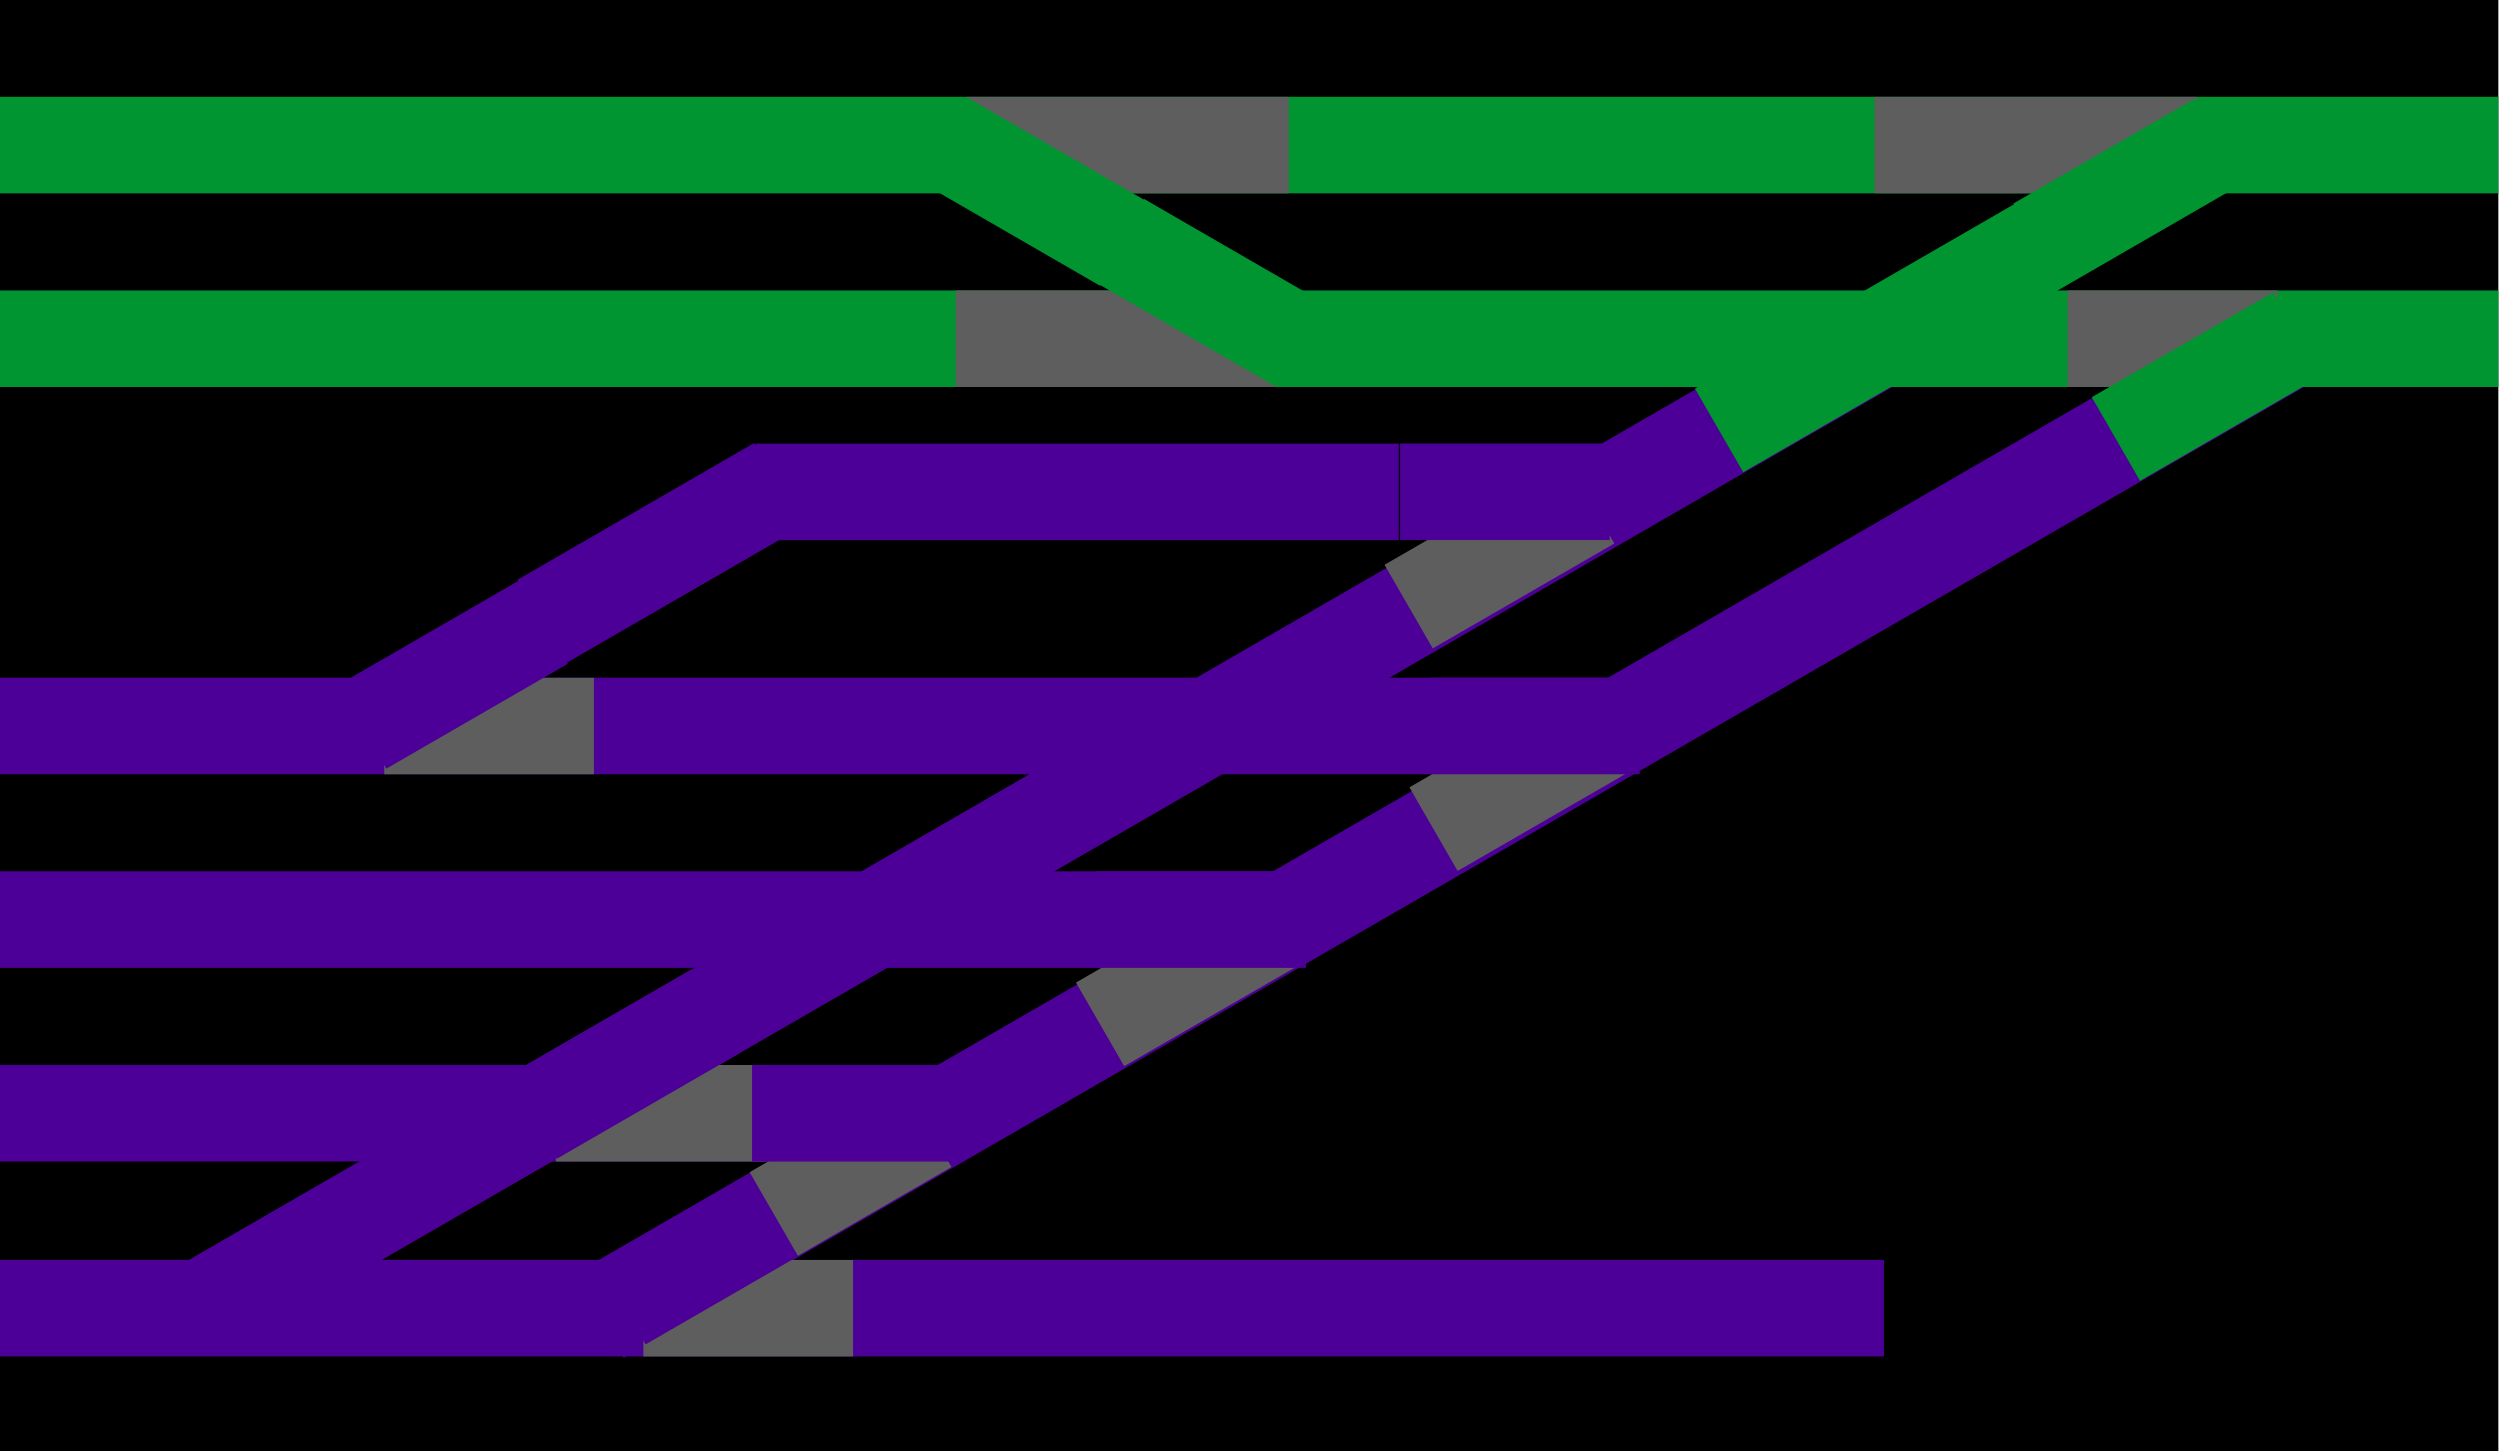 <?xml version="1.0" encoding="UTF-8" standalone="no"?>
<!DOCTYPE svg PUBLIC "-//W3C//DTD SVG 1.1//EN" "http://www.w3.org/Graphics/SVG/1.1/DTD/svg11.dtd">
<svg width="100%" height="100%" viewBox="0 0 155 90" version="1.1" xmlns="http://www.w3.org/2000/svg" xmlns:xlink="http://www.w3.org/1999/xlink" xml:space="preserve" style="fill-rule:evenodd;clip-rule:evenodd;stroke-linejoin:round;stroke-miterlimit:2;">
    <g transform="matrix(1,0,0,1,-66.073,0)">
        <g id="Artboard2" transform="matrix(0.701,0,0,0.818,63.947,98.143)">
            <rect x="3.032" y="-120" width="220.969" height="110"/>
            <clipPath id="_clip1">
                <rect x="3.032" y="-120" width="220.969" height="110"/>
            </clipPath>
            <g clip-path="url(#_clip1)">
                <g id="Layer4" transform="matrix(1.426,0,0,1.223,-91.171,-120)">
                    <g transform="matrix(41.381,0,0,1,-9100.88,28)">
                        <rect x="220" y="14.017" width="3.969" height="5.983" style="fill:rgb(77,0,151);"/>
                    </g>
                    <g transform="matrix(35.809,0,0,1,-7875.08,40)">
                        <rect x="220" y="14.017" width="3.969" height="5.983" style="fill:rgb(77,0,151);"/>
                    </g>
                    <g transform="matrix(30.906,0,0,1,-6796.29,52)">
                        <rect x="220" y="14.017" width="3.969" height="5.983" style="fill:rgb(77,0,151);"/>
                    </g>
                    <g transform="matrix(10.055,0,0,1,-2099.19,13.493)">
                        <rect x="220" y="14.017" width="3.969" height="5.983" style="fill:rgb(77,0,151);"/>
                    </g>
                    <g transform="matrix(45.356,0,0,1,-9975.43,64.082)">
                        <rect x="220" y="14.017" width="3.969" height="5.983" style="fill:rgb(77,0,151);"/>
                    </g>
                    <g transform="matrix(26.222,-15.139,0.5,0.866,-5698.94,3397.04)">
                        <rect x="220" y="14.017" width="3.969" height="5.983" style="fill:rgb(77,0,151);"/>
                    </g>
                    <g transform="matrix(26.572,-15.341,0.5,0.866,-5751.09,3441.87)">
                        <rect x="220" y="14.017" width="3.969" height="5.983" style="fill:rgb(77,0,151);"/>
                    </g>
                    <g transform="matrix(3.696,-2.134,0.5,0.866,-721.967,493.286)">
                        <rect x="220" y="14.017" width="3.969" height="5.983" style="fill:rgb(77,0,151);"/>
                    </g>
                    <g transform="matrix(55.68,0,0,1,-12246.5,-8)">
                        <rect x="220" y="14.017" width="3.969" height="5.983" style="fill:rgb(0,149,48);"/>
                    </g>
                    <g transform="matrix(55.68,0,0,1,-12246.5,4)">
                        <rect x="220" y="14.017" width="3.969" height="5.983" style="fill:rgb(0,149,48);"/>
                    </g>
                    <g transform="matrix(7.786,-4.495,0.5,0.866,-1548.74,1000.86)">
                        <rect x="220" y="14.017" width="3.969" height="5.983" style="fill:rgb(0,149,48);"/>
                    </g>
                </g>
                <g id="t101" transform="matrix(1.426,0,0,1.223,-91.171,-120)">
                    <g transform="matrix(5.04,-4.44089e-16,0,1,-982.807,-8)">
                        <rect x="220" y="14.017" width="3.969" height="5.983" style="fill:rgb(94,94,94);"/>
                    </g>
                    <g transform="matrix(5.04,-4.44089e-16,0,1,-983.464,4)">
                        <rect x="220" y="14.017" width="3.969" height="5.983" style="fill:rgb(94,94,94);"/>
                    </g>
                    <g transform="matrix(2.837,1.638,-0.5,0.866,-491.113,-366.454)">
                        <rect x="220" y="14.017" width="3.969" height="5.983" style="fill:rgb(0,149,48);"/>
                    </g>
                    <g transform="matrix(2.837,1.638,-0.5,0.866,-480.113,-360.153)">
                        <rect x="220" y="14.017" width="3.969" height="5.983" style="fill:rgb(0,149,48);"/>
                    </g>
                </g>
                <g id="t102" transform="matrix(1.426,0,0,1.223,-91.171,-120)">
                    <g transform="matrix(5.04,-4.44089e-16,0,1,-926.468,-8)">
                        <rect x="220" y="14.017" width="3.969" height="5.983" style="fill:rgb(94,94,94);"/>
                    </g>
                    <g transform="matrix(2.837,-1.638,0.5,0.866,-440.212,360.852)">
                        <rect x="220" y="14.017" width="3.969" height="5.983" style="fill:rgb(0,149,48);"/>
                    </g>
                </g>
                <g id="t103" transform="matrix(1.426,0,0,1.223,-91.171,-120)">
                    <g transform="matrix(3.276,-4.44089e-16,0,1,-526.422,4)">
                        <rect x="220" y="14.017" width="3.969" height="5.983" style="fill:rgb(94,94,94);"/>
                    </g>
                    <g transform="matrix(2.837,-1.638,0.5,0.866,-435.348,372.852)">
                        <rect x="220" y="14.017" width="3.969" height="5.983" style="fill:rgb(0,149,48);"/>
                    </g>
                </g>
                <g id="t104" transform="matrix(1.426,0,0,1.223,-91.171,-120)">
                    <g transform="matrix(2.837,-1.638,0.5,0.866,-477.672,397.033)">
                        <rect x="220" y="14.017" width="3.969" height="5.983" style="fill:rgb(94,94,94);"/>
                    </g>
                    <g transform="matrix(3.276,-2.22045e-16,-2.22045e-16,1,-565.965,28)">
                        <rect x="220" y="14.017" width="3.969" height="5.983" style="fill:rgb(77,0,151);"/>
                    </g>
                </g>
                <g id="t110" transform="matrix(1.426,0,0,1.223,-91.171,-120)">
                    <g transform="matrix(2.837,-1.638,0.5,0.866,-498.352,409.131)">
                        <rect x="220" y="14.017" width="3.969" height="5.983" style="fill:rgb(94,94,94);"/>
                    </g>
                    <g transform="matrix(3.276,-2.22045e-16,-2.22045e-16,1,-586.664,40)">
                        <rect x="220" y="14.017" width="3.969" height="5.983" style="fill:rgb(77,0,151);"/>
                    </g>
                </g>
                <g id="t105" transform="matrix(1.426,0,0,1.223,-92.107,-137.593)">
                    <g transform="matrix(2.837,-1.638,0.5,0.866,-478.558,397.625)">
                        <rect x="220" y="14.017" width="3.969" height="5.983" style="fill:rgb(94,94,94);"/>
                    </g>
                    <g transform="matrix(3.276,-2.22045e-16,-2.22045e-16,1,-567.164,27.871)">
                        <rect x="220" y="14.017" width="3.969" height="5.983" style="fill:rgb(77,0,151);"/>
                    </g>
                </g>
                <g id="t106" transform="matrix(1.426,0,0,1.223,-92.107,-137.593)">
                    <g transform="matrix(3.276,0,-5.55112e-17,1,-630.169,42.389)">
                        <rect x="220" y="14.017" width="3.969" height="5.983" style="fill:rgb(94,94,94);"/>
                    </g>
                    <g transform="matrix(2.837,-1.638,0.5,0.866,-543.465,405.081)">
                        <rect x="220" y="14.017" width="3.969" height="5.983" style="fill:rgb(77,0,151);"/>
                    </g>
                </g>
                <g id="t107" transform="matrix(1.426,0,0,1.223,-92.107,-137.593)">
                    <g transform="matrix(3.276,0,-5.55112e-17,1,-619.523,66.389)">
                        <rect x="220" y="14.017" width="3.969" height="5.983" style="fill:rgb(94,94,94);"/>
                    </g>
                    <g transform="matrix(2.837,-1.638,0.5,0.866,-532.892,429.258)">
                        <rect x="220" y="14.017" width="3.969" height="5.983" style="fill:rgb(77,0,151);"/>
                    </g>
                </g>
                <g id="t108" transform="matrix(1.426,0,0,1.223,-92.107,-137.593)">
                    <g transform="matrix(3.276,0,-5.55112e-17,1,-614.097,78.47)">
                        <rect x="220" y="14.017" width="3.969" height="5.983" style="fill:rgb(94,94,94);"/>
                    </g>
                    <g transform="matrix(2.837,-1.638,0.5,0.866,-527.385,440.762)">
                        <rect x="220" y="14.017" width="3.969" height="5.983" style="fill:rgb(77,0,151);"/>
                    </g>
                </g>
                <g id="t109" transform="matrix(1.426,0,0,1.223,-92.107,-137.593)">
                    <g transform="matrix(2.4,-1.386,0.5,0.866,-421.796,379.827)">
                        <rect x="220" y="14.017" width="3.969" height="5.983" style="fill:rgb(94,94,94);"/>
                    </g>
                    <g transform="matrix(3.276,-2.22045e-16,-1.66533e-16,1,-607.356,66.389)">
                        <rect x="220" y="14.017" width="3.969" height="5.983" style="fill:rgb(77,0,151);"/>
                    </g>
                </g>
            </g>
        </g>
        <g id="Layer3">
        </g>
    </g>
</svg>
